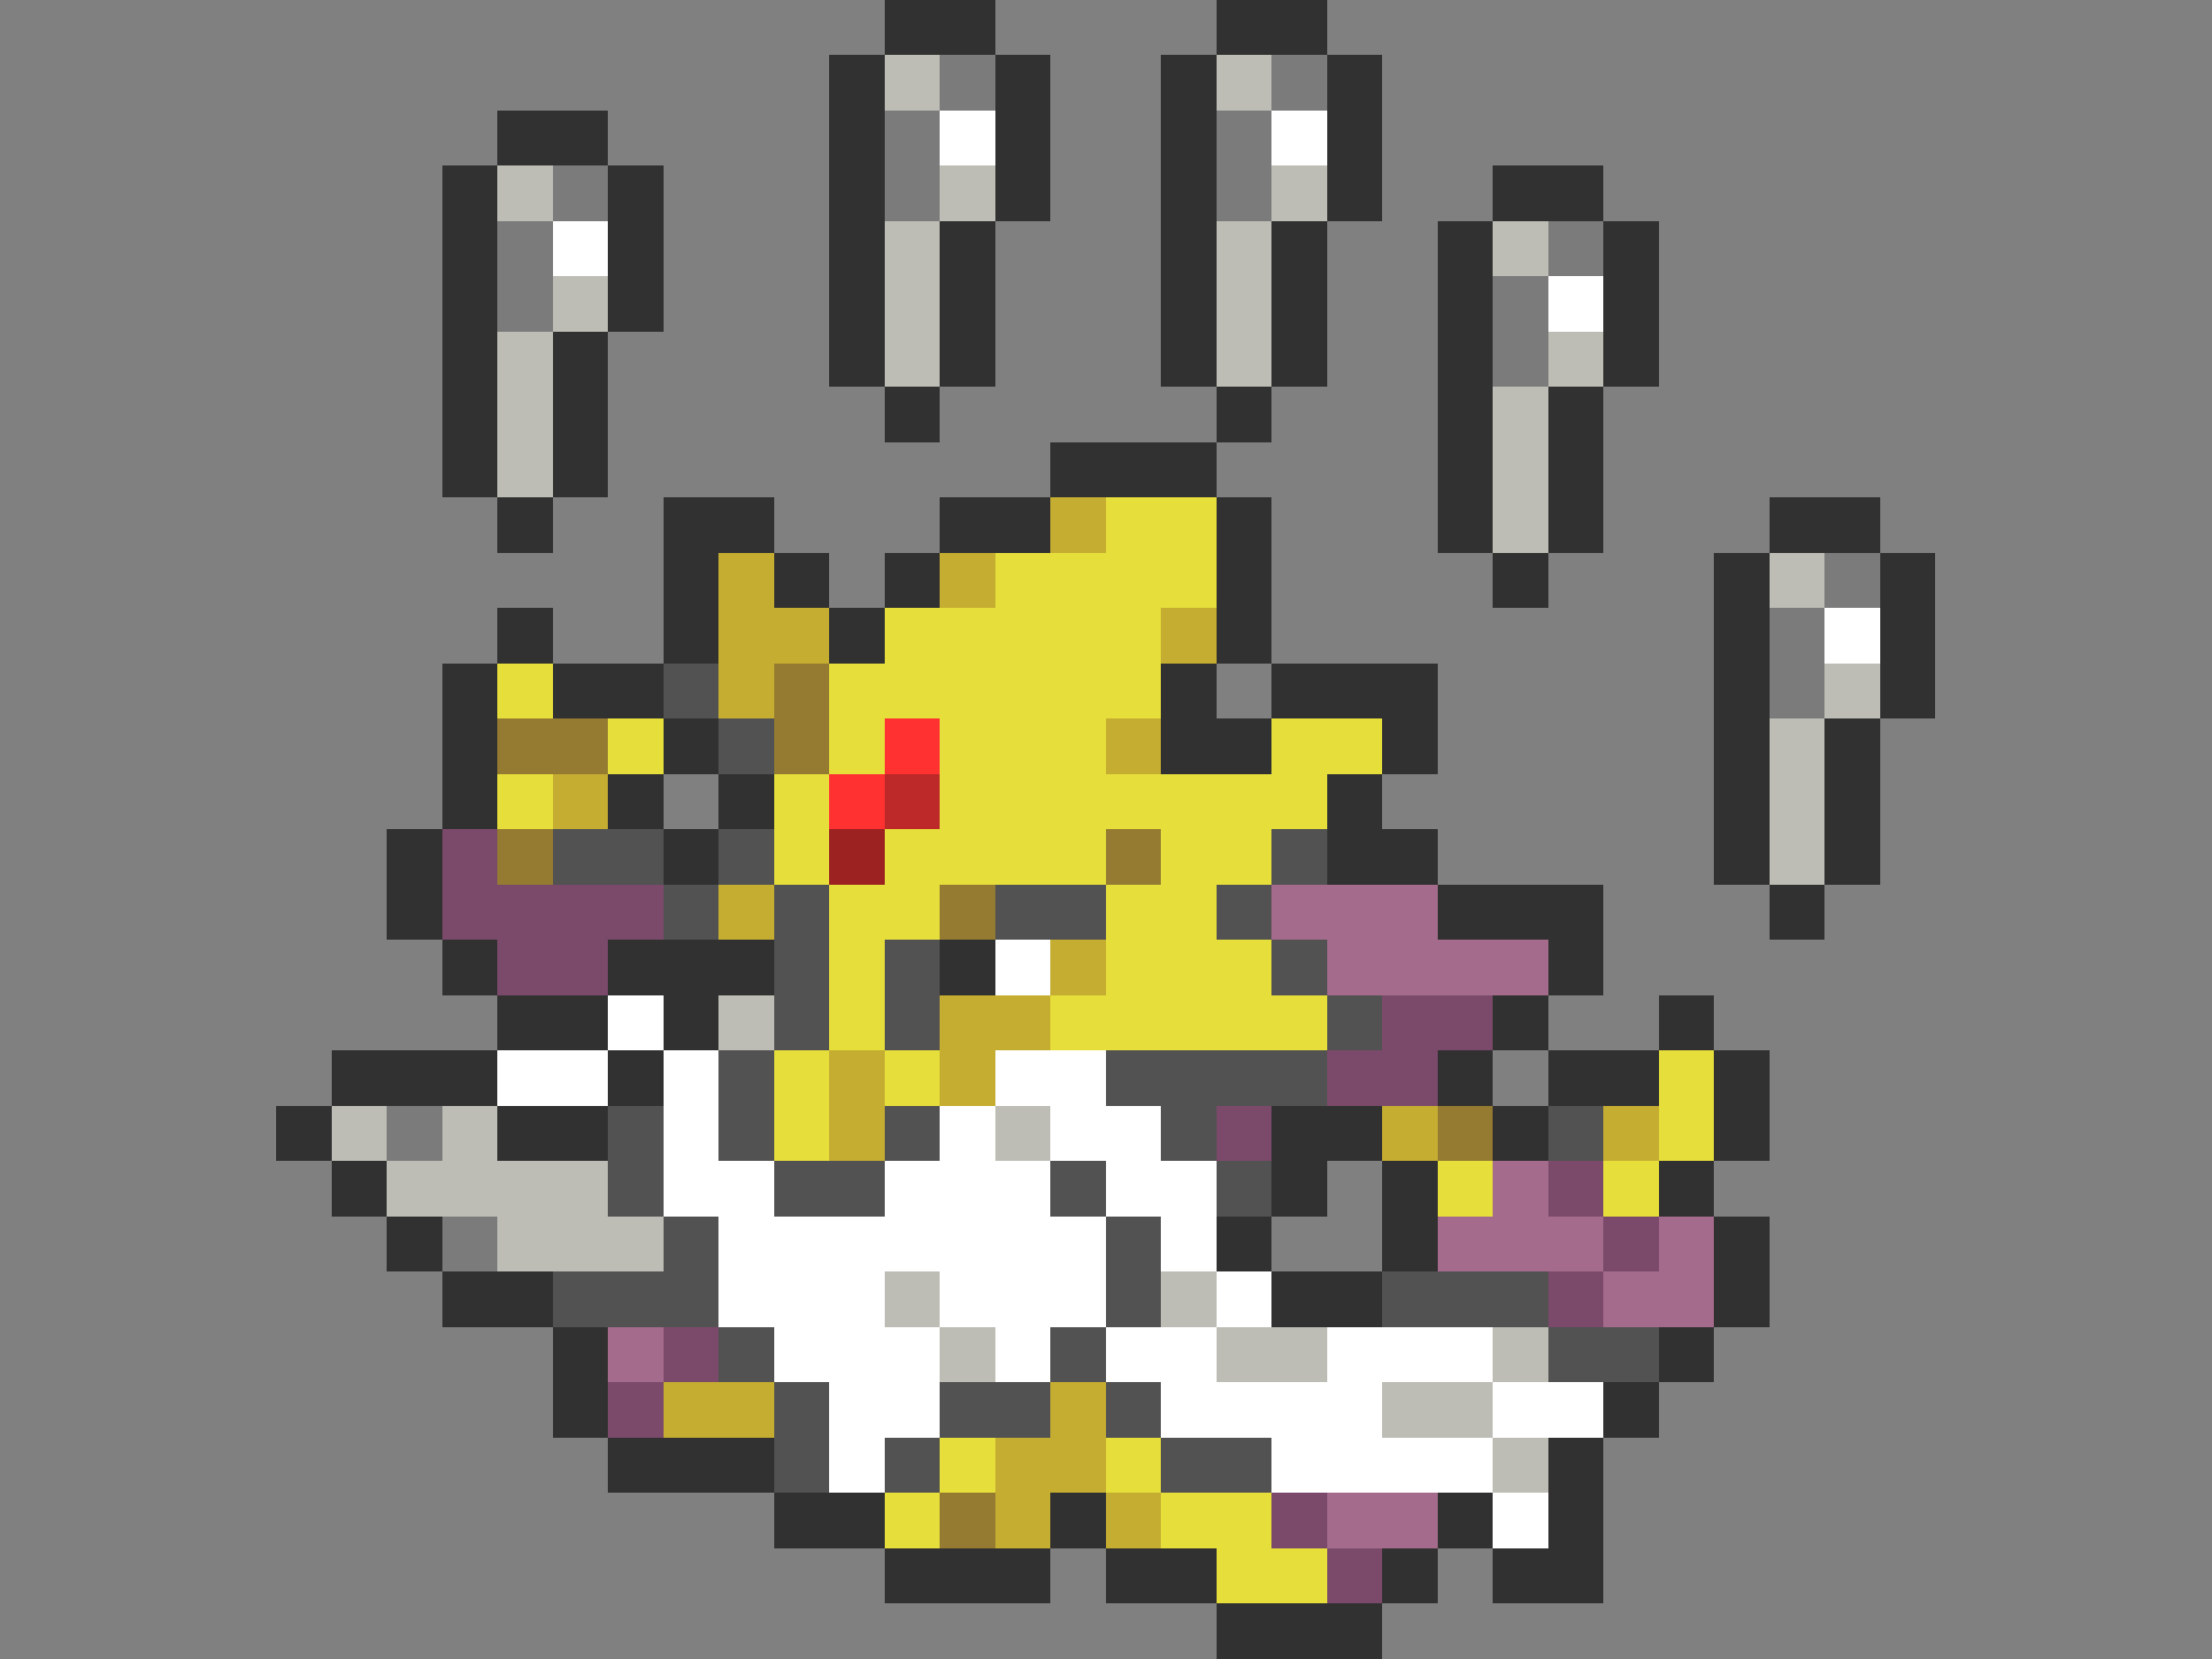 <svg xmlns="http://www.w3.org/2000/svg" viewBox="0 -0.5 40 30" shape-rendering="crispEdges">
<rect x="0" y="-0.5" width="40" height="30" fill="#808080" stroke="none"/>
<path stroke="#313131" d="M16 0h2M22 0h2M15 1h1M18 1h1M21 1h1M24 1h1M9 2h2M15 2h1M18 2h1M21 2h1M24 2h1M8 3h1M11 3h1M15 3h1M18 3h1M21 3h1M24 3h1M27 3h2M8 4h1M11 4h1M15 4h1M17 4h1M21 4h1M23 4h1M26 4h1M29 4h1M8 5h1M11 5h1M15 5h1M17 5h1M21 5h1M23 5h1M26 5h1M29 5h1M8 6h1M10 6h1M15 6h1M17 6h1M21 6h1M23 6h1M26 6h1M29 6h1M8 7h1M10 7h1M16 7h1M22 7h1M26 7h1M28 7h1M8 8h1M10 8h1M19 8h3M26 8h1M28 8h1M9 9h1M12 9h2M17 9h2M22 9h1M26 9h1M28 9h1M32 9h2M12 10h1M14 10h1M16 10h1M22 10h1M27 10h1M31 10h1M34 10h1M9 11h1M12 11h1M15 11h1M22 11h1M31 11h1M34 11h1M8 12h1M10 12h2M21 12h1M23 12h3M31 12h1M34 12h1M8 13h1M12 13h1M21 13h2M25 13h1M31 13h1M33 13h1M8 14h1M11 14h1M13 14h1M24 14h1M31 14h1M33 14h1M7 15h1M12 15h1M24 15h2M31 15h1M33 15h1M7 16h1M26 16h3M32 16h1M8 17h1M11 17h3M17 17h1M28 17h1M9 18h2M12 18h1M27 18h1M30 18h1M6 19h3M11 19h1M26 19h1M28 19h2M31 19h1M5 20h1M9 20h2M23 20h2M27 20h1M31 20h1M6 21h1M23 21h1M25 21h1M30 21h1M7 22h1M22 22h1M25 22h1M31 22h1M8 23h2M23 23h2M31 23h1M10 24h1M30 24h1M10 25h1M29 25h1M11 26h3M28 26h1M14 27h2M19 27h1M26 27h1M28 27h1M16 28h3M20 28h2M25 28h1M27 28h2M22 29h3" />
<path stroke="#bdbdb5" d="M16 1h1M22 1h1M9 3h1M17 3h1M23 3h1M16 4h1M22 4h1M27 4h1M10 5h1M16 5h1M22 5h1M9 6h1M16 6h1M22 6h1M28 6h1M9 7h1M27 7h1M9 8h1M27 8h1M27 9h1M32 10h1M33 12h1M32 13h1M32 14h1M32 15h1M13 18h1M6 20h1M8 20h1M18 20h1M7 21h4M9 22h3M16 23h1M21 23h1M17 24h1M22 24h2M27 24h1M25 25h2M27 26h1" />
<path stroke="#7b7b7b" d="M17 1h1M23 1h1M16 2h1M22 2h1M10 3h1M16 3h1M22 3h1M9 4h1M28 4h1M9 5h1M27 5h1M27 6h1M33 10h1M32 11h1M32 12h1M7 20h1M8 22h1" />
<path stroke="#ffffff" d="M17 2h1M23 2h1M10 4h1M28 5h1M33 11h1M18 17h1M11 18h1M9 19h2M12 19h1M18 19h2M12 20h1M17 20h1M19 20h2M12 21h2M16 21h3M20 21h2M13 22h7M21 22h1M13 23h3M17 23h3M22 23h1M14 24h3M18 24h1M20 24h2M24 24h3M15 25h2M21 25h4M27 25h2M15 26h1M23 26h4M27 27h1" />
<path stroke="#c5ad31" d="M19 9h1M13 10h1M17 10h1M13 11h2M21 11h1M13 12h1M20 13h1M10 14h1M13 16h1M19 17h1M17 18h2M15 19h1M17 19h1M15 20h1M25 20h1M29 20h1M12 25h2M19 25h1M18 26h2M18 27h1M20 27h1" />
<path stroke="#e6de3a" d="M20 9h2M18 10h4M16 11h5M9 12h1M15 12h6M11 13h1M15 13h1M17 13h3M23 13h2M9 14h1M14 14h1M17 14h7M14 15h1M16 15h4M21 15h2M15 16h2M20 16h2M15 17h1M20 17h3M15 18h1M19 18h5M14 19h1M16 19h1M30 19h1M14 20h1M30 20h1M26 21h1M29 21h1M17 26h1M20 26h1M16 27h1M21 27h2M22 28h2" />
<path stroke="#525252" d="M12 12h1M13 13h1M10 15h2M13 15h1M23 15h1M12 16h1M14 16h1M18 16h2M22 16h1M14 17h1M16 17h1M23 17h1M14 18h1M16 18h1M24 18h1M13 19h1M20 19h4M11 20h1M13 20h1M16 20h1M21 20h1M28 20h1M11 21h1M14 21h2M19 21h1M22 21h1M12 22h1M20 22h1M10 23h3M20 23h1M25 23h3M13 24h1M19 24h1M28 24h2M14 25h1M17 25h2M20 25h1M14 26h1M16 26h1M21 26h2" />
<path stroke="#947b31" d="M14 12h1M9 13h2M14 13h1M9 15h1M20 15h1M17 16h1M26 20h1M17 27h1" />
<path stroke="#ff3131" d="M16 13h1M15 14h1" />
<path stroke="#bd2929" d="M16 14h1" />
<path stroke="#7b4a6b" d="M8 15h1M8 16h4M9 17h2M25 18h2M24 19h2M22 20h1M28 21h1M29 22h1M28 23h1M12 24h1M11 25h1M23 27h1M24 28h1" />
<path stroke="#9c2121" d="M15 15h1" />
<path stroke="#a56b8c" d="M23 16h3M24 17h4M27 21h1M26 22h3M30 22h1M29 23h2M11 24h1M24 27h2" />
</svg>
